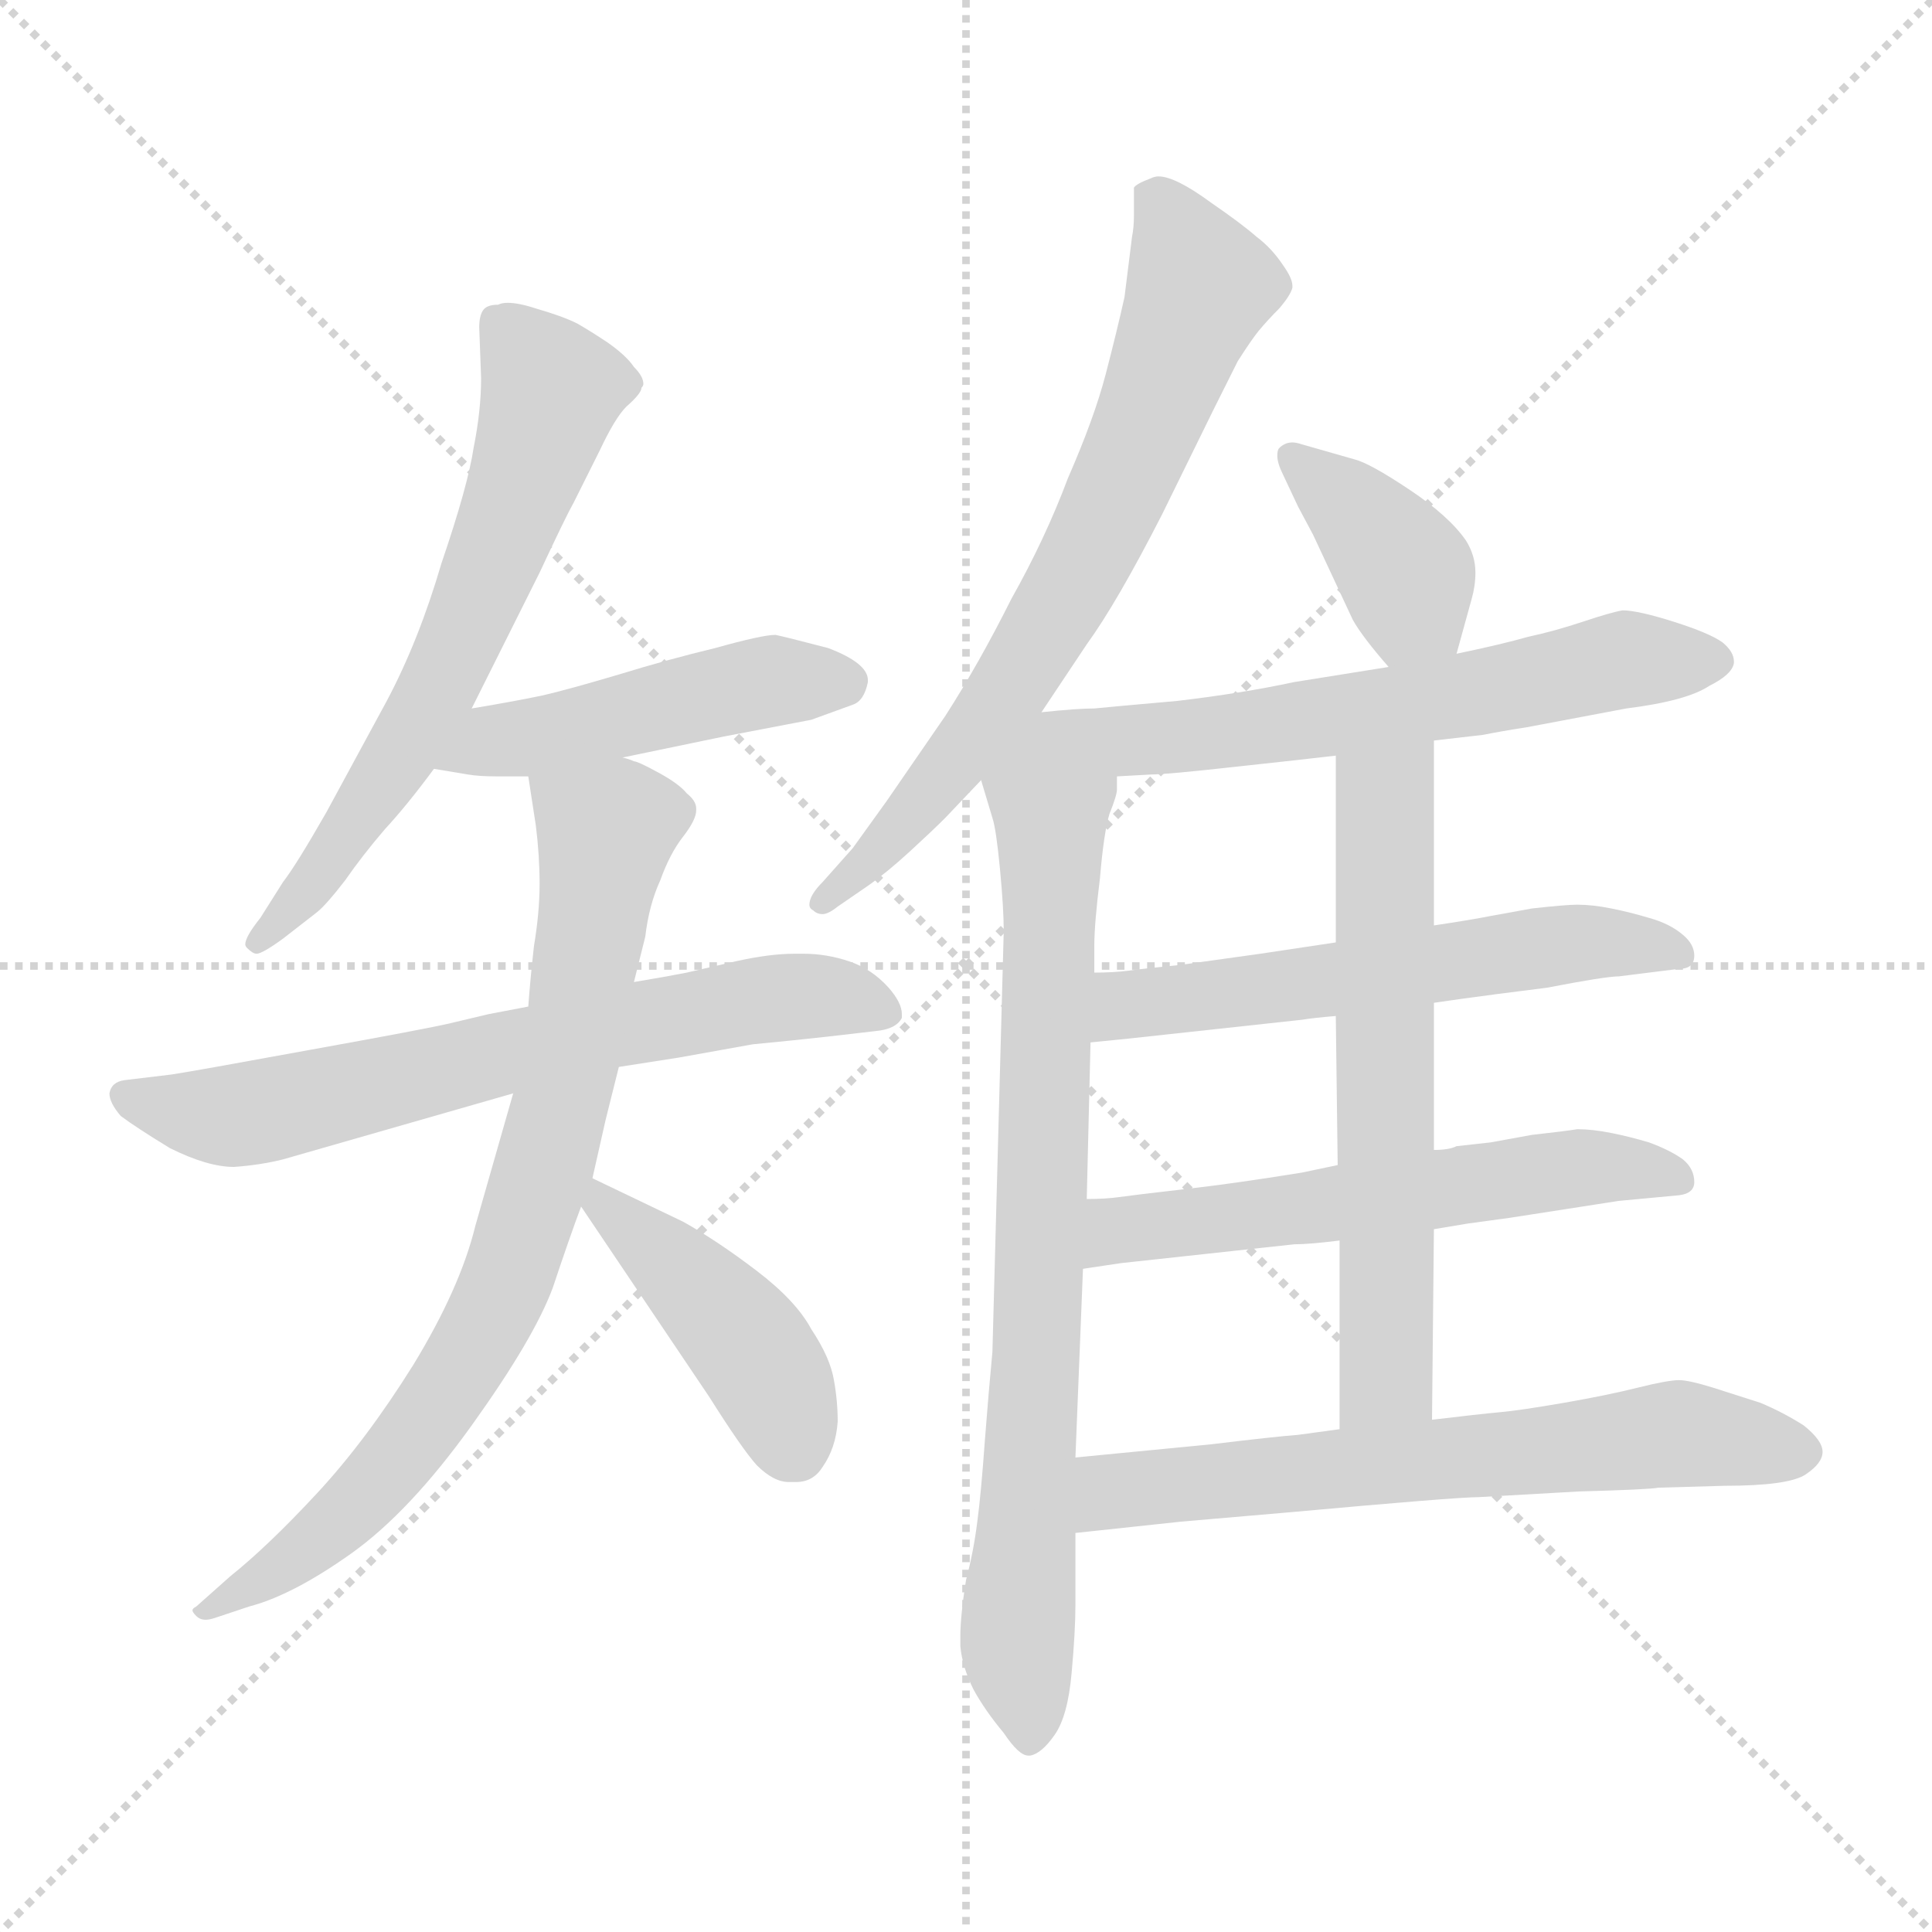 <svg xmlns="http://www.w3.org/2000/svg" version="1.1" viewBox="0 0 1024 1024">
  <g stroke="lightgray" stroke-dasharray="1,1" stroke-width="1" transform="scale(4, 4)">
    <line x1="0" y1="0" x2="256" y2="256" />
    <line x1="256" y1="0" x2="0" y2="256" />
    <line x1="128" y1="0" x2="128" y2="256" />
    <line x1="0" y1="128" x2="256" y2="128" />
  </g>
  <g transform="scale(1.0, -1.0) translate(0.0, -823.50)">
    <style type="text/css">
      
        @keyframes keyframes0 {
          from {
            stroke: blue;
            stroke-dashoffset: 638;
            stroke-width: 128;
          }
          67% {
            animation-timing-function: step-end;
            stroke: blue;
            stroke-dashoffset: 0;
            stroke-width: 128;
          }
          to {
            stroke: black;
            stroke-width: 1024;
          }
        }
        #make-me-a-hanzi-animation-0 {
          animation: keyframes0 0.769s both;
          animation-delay: 0s;
          animation-timing-function: linear;
        }
      
        @keyframes keyframes1 {
          from {
            stroke: blue;
            stroke-dashoffset: 475;
            stroke-width: 128;
          }
          61% {
            animation-timing-function: step-end;
            stroke: blue;
            stroke-dashoffset: 0;
            stroke-width: 128;
          }
          to {
            stroke: black;
            stroke-width: 1024;
          }
        }
        #make-me-a-hanzi-animation-1 {
          animation: keyframes1 0.637s both;
          animation-delay: 0.769s;
          animation-timing-function: linear;
        }
      
        @keyframes keyframes2 {
          from {
            stroke: blue;
            stroke-dashoffset: 668;
            stroke-width: 128;
          }
          68% {
            animation-timing-function: step-end;
            stroke: blue;
            stroke-dashoffset: 0;
            stroke-width: 128;
          }
          to {
            stroke: black;
            stroke-width: 1024;
          }
        }
        #make-me-a-hanzi-animation-2 {
          animation: keyframes2 0.794s both;
          animation-delay: 1.406s;
          animation-timing-function: linear;
        }
      
        @keyframes keyframes3 {
          from {
            stroke: blue;
            stroke-dashoffset: 784;
            stroke-width: 128;
          }
          72% {
            animation-timing-function: step-end;
            stroke: blue;
            stroke-dashoffset: 0;
            stroke-width: 128;
          }
          to {
            stroke: black;
            stroke-width: 1024;
          }
        }
        #make-me-a-hanzi-animation-3 {
          animation: keyframes3 0.888s both;
          animation-delay: 2.199s;
          animation-timing-function: linear;
        }
      
        @keyframes keyframes4 {
          from {
            stroke: blue;
            stroke-dashoffset: 434;
            stroke-width: 128;
          }
          59% {
            animation-timing-function: step-end;
            stroke: blue;
            stroke-dashoffset: 0;
            stroke-width: 128;
          }
          to {
            stroke: black;
            stroke-width: 1024;
          }
        }
        #make-me-a-hanzi-animation-4 {
          animation: keyframes4 0.603s both;
          animation-delay: 3.087s;
          animation-timing-function: linear;
        }
      
        @keyframes keyframes5 {
          from {
            stroke: blue;
            stroke-dashoffset: 694;
            stroke-width: 128;
          }
          69% {
            animation-timing-function: step-end;
            stroke: blue;
            stroke-dashoffset: 0;
            stroke-width: 128;
          }
          to {
            stroke: black;
            stroke-width: 1024;
          }
        }
        #make-me-a-hanzi-animation-5 {
          animation: keyframes5 0.815s both;
          animation-delay: 3.691s;
          animation-timing-function: linear;
        }
      
        @keyframes keyframes6 {
          from {
            stroke: blue;
            stroke-dashoffset: 776;
            stroke-width: 128;
          }
          72% {
            animation-timing-function: step-end;
            stroke: blue;
            stroke-dashoffset: 0;
            stroke-width: 128;
          }
          to {
            stroke: black;
            stroke-width: 1024;
          }
        }
        #make-me-a-hanzi-animation-6 {
          animation: keyframes6 0.882s both;
          animation-delay: 4.505s;
          animation-timing-function: linear;
        }
      
        @keyframes keyframes7 {
          from {
            stroke: blue;
            stroke-dashoffset: 382;
            stroke-width: 128;
          }
          55% {
            animation-timing-function: step-end;
            stroke: blue;
            stroke-dashoffset: 0;
            stroke-width: 128;
          }
          to {
            stroke: black;
            stroke-width: 1024;
          }
        }
        #make-me-a-hanzi-animation-7 {
          animation: keyframes7 0.561s both;
          animation-delay: 5.387s;
          animation-timing-function: linear;
        }
      
        @keyframes keyframes8 {
          from {
            stroke: blue;
            stroke-dashoffset: 649;
            stroke-width: 128;
          }
          68% {
            animation-timing-function: step-end;
            stroke: blue;
            stroke-dashoffset: 0;
            stroke-width: 128;
          }
          to {
            stroke: black;
            stroke-width: 1024;
          }
        }
        #make-me-a-hanzi-animation-8 {
          animation: keyframes8 0.778s both;
          animation-delay: 5.948s;
          animation-timing-function: linear;
        }
      
        @keyframes keyframes9 {
          from {
            stroke: blue;
            stroke-dashoffset: 571;
            stroke-width: 128;
          }
          65% {
            animation-timing-function: step-end;
            stroke: blue;
            stroke-dashoffset: 0;
            stroke-width: 128;
          }
          to {
            stroke: black;
            stroke-width: 1024;
          }
        }
        #make-me-a-hanzi-animation-9 {
          animation: keyframes9 0.715s both;
          animation-delay: 6.726s;
          animation-timing-function: linear;
        }
      
        @keyframes keyframes10 {
          from {
            stroke: blue;
            stroke-dashoffset: 575;
            stroke-width: 128;
          }
          65% {
            animation-timing-function: step-end;
            stroke: blue;
            stroke-dashoffset: 0;
            stroke-width: 128;
          }
          to {
            stroke: black;
            stroke-width: 1024;
          }
        }
        #make-me-a-hanzi-animation-10 {
          animation: keyframes10 0.718s both;
          animation-delay: 7.441s;
          animation-timing-function: linear;
        }
      
        @keyframes keyframes11 {
          from {
            stroke: blue;
            stroke-dashoffset: 622;
            stroke-width: 128;
          }
          67% {
            animation-timing-function: step-end;
            stroke: blue;
            stroke-dashoffset: 0;
            stroke-width: 128;
          }
          to {
            stroke: black;
            stroke-width: 1024;
          }
        }
        #make-me-a-hanzi-animation-11 {
          animation: keyframes11 0.756s both;
          animation-delay: 8.159s;
          animation-timing-function: linear;
        }
      
        @keyframes keyframes12 {
          from {
            stroke: blue;
            stroke-dashoffset: 643;
            stroke-width: 128;
          }
          68% {
            animation-timing-function: step-end;
            stroke: blue;
            stroke-dashoffset: 0;
            stroke-width: 128;
          }
          to {
            stroke: black;
            stroke-width: 1024;
          }
        }
        #make-me-a-hanzi-animation-12 {
          animation: keyframes12 0.773s both;
          animation-delay: 8.915s;
          animation-timing-function: linear;
        }
      
    </style>
    
      <path d="M 250 448 L 259 466 L 286 520 Q 300 550 304 557 L 318 585 Q 326 602 332 608 Q 340 615 340 618 Q 341 619 341 620 Q 341 624 336 629 Q 332 635 322 642 Q 313 648 306 652 Q 298 656 284 660 Q 275 663 269 663 Q 266 663 264 662 Q 258 662 256 659 Q 254 656 254 650 L 255 623 Q 255 606 251 586 Q 248 566 234 525 Q 222 484 205 452 L 173 393 Q 157 365 150 356 L 138 337 Q 130 327 130 323 Q 130 322 131 321 Q 134 318 136 318 Q 139 318 150 326 L 168 340 Q 173 344 183 357 Q 192 370 204 384 Q 216 397 230 416 L 250 448 Z" fill="lightgray" />
    
      <path d="M 330 422 L 383 433 L 430 442 L 452 450 Q 458 452 460 462 L 460 463 Q 460 472 439 480 Q 416 486 411 487 Q 404 487 379 480 Q 354 474 328 466 Q 301 458 288 455 Q 274 452 250 448 C 220 443 200 421 230 416 L 248 413 Q 254 412 263 412 L 280 412 L 330 422 Z" fill="lightgray" />
    
      <path d="M 280 290 L 259 286 L 238 281 Q 225 278 164 267 Q 104 256 91 254 L 66 251 Q 59 250 58 244 Q 58 239 64 232 Q 72 226 90 215 Q 110 205 124 205 Q 138 206 150 209 L 272 244 L 328 258 L 360 263 L 399 270 Q 420 272 438 274 L 464 277 Q 475 278 478 284 L 478 286 Q 478 292 471 300 Q 462 310 450 314 Q 438 318 426 318 L 421 318 Q 408 318 390 314 L 364 308 Q 354 306 336 303 L 280 290 Z" fill="lightgray" />
    
      <path d="M 280 412 L 284 386 Q 286 370 286 355 Q 286 340 283 322 Q 281 304 280 290 L 272 244 L 252 174 Q 244 141 219 100 Q 194 60 168 32 Q 142 4 122 -12 L 104 -28 Q 102 -29 102 -30 Q 102 -31 104 -33 Q 106 -35 109 -35 Q 111 -35 114 -34 L 132 -28 Q 155 -22 186 0 Q 217 22 250 68 Q 283 114 293 141 Q 302 168 308 184 L 314 199 L 321 230 L 328 258 L 336 303 L 342 327 Q 344 344 350 357 Q 355 371 362 380 Q 369 389 369 394 L 369 395 Q 369 399 364 403 Q 360 408 349 414 Q 338 420 336 420 Q 334 421 330 422 C 302 433 275 442 280 412 Z" fill="lightgray" />
    
      <path d="M 308 184 L 376 83 Q 393 56 401 47 Q 410 38 418 38 L 422 38 Q 431 38 436 46 Q 443 56 444 70 Q 444 81 442 92 Q 440 104 430 119 Q 422 134 401 150 Q 380 166 362 176 L 314 199 C 290 210 291 209 308 184 Z" fill="lightgray" />
    
      <path d="M 552 446 L 576 482 Q 592 504 616 551 L 643 606 L 656 632 Q 663 643 667 648 Q 672 654 678 660 Q 684 667 685 671 L 685 672 Q 685 676 680 683 Q 674 692 666 698 Q 658 705 642 716 Q 623 730 614 730 Q 612 730 610 729 Q 602 726 601 724 L 601 709 Q 601 703 600 698 L 596 666 Q 592 648 586 625 Q 580 602 566 570 Q 554 538 536 506 Q 519 472 501 444 L 470 399 L 452 374 L 436 356 Q 429 349 429 344 Q 429 342 431 341 Q 433 339 436 339 Q 439 339 444 343 L 460 354 Q 470 361 482 372 Q 494 383 501 390 L 520 410 L 552 446 Z" fill="lightgray" />
    
      <path d="M 520 410 L 526 390 Q 528 384 530 363 Q 532 342 532 330 L 526 107 Q 524 86 522 60 Q 520 32 518 17 Q 516 1 512 -14 Q 509 -33 509 -44 L 509 -49 Q 510 -60 516 -72 Q 522 -83 532 -95 Q 540 -107 545 -107 L 546 -107 Q 552 -106 559 -96 Q 566 -86 568 -63 Q 570 -41 570 -27 L 570 11 L 570 51 L 574 151 L 576 188 L 578 271 L 580 308 L 580 322 Q 580 334 583 358 Q 585 382 588 392 Q 592 402 592 405 L 592 412 C 597 442 511 439 520 410 Z" fill="lightgray" />
    
      <path d="M 772 477 L 780 506 Q 782 513 782 520 Q 782 529 777 537 Q 768 550 747 564 Q 726 578 718 580 L 690 588 Q 687 589 685 589 Q 681 589 678 586 Q 677 585 677 582 Q 677 578 680 572 L 688 555 L 696 540 L 717 495 Q 722 486 736 470 C 756 447 764 448 772 477 Z" fill="lightgray" />
    
      <path d="M 760 431 L 786 434 Q 796 436 809 438 L 862 448 Q 894 452 906 460 Q 918 466 919 472 L 919 473 Q 919 478 913 483 Q 906 488 887 494 Q 868 500 860 500 Q 854 499 839 494 Q 824 489 810 486 Q 796 482 772 477 L 736 470 L 686 462 Q 658 456 624 452 Q 590 449 580 448 Q 571 448 552 446 C 485 440 491 406 592 412 L 610 413 Q 618 413 654 417 Q 691 421 708 423 L 760 431 Z" fill="lightgray" />
    
      <path d="M 760 292 L 774 294 Q 788 296 820 300 Q 851 306 858 306 L 890 310 Q 898 310 898 317 Q 898 323 892 328 Q 885 334 874 337 Q 864 340 854 342 Q 844 344 836 344 Q 830 344 812 342 L 790 338 Q 780 336 760 333 L 708 324 L 668 318 L 625 312 Q 605 310 598 309 Q 590 308 580 308 C 550 307 548 268 578 271 L 598 273 L 690 283 Q 696 284 708 285 L 760 292 Z" fill="lightgray" />
    
      <path d="M 760 172 L 778 175 L 800 178 L 858 187 L 890 190 Q 898 191 898 197 Q 898 204 892 209 Q 885 214 874 218 Q 864 221 854 223 Q 844 225 836 225 Q 830 224 812 222 L 790 218 L 772 216 Q 768 214 760 214 L 709 206 L 690 202 Q 653 196 626 193 Q 600 190 593 189 Q 586 188 576 188 C 546 187 544 147 574 151 L 594 154 L 686 164 Q 694 164 710 166 L 760 172 Z" fill="lightgray" />
    
      <path d="M 759 71 L 760 172 L 760 214 L 760 292 L 760 333 L 760 431 C 760 461 708 453 708 423 L 708 324 L 708 285 L 709 206 L 710 166 L 710 66 C 710 36 759 41 759 71 Z" fill="lightgray" />
    
      <path d="M 570 11 L 626 17 L 684 22 Q 772 30 784 30 L 837 33 Q 874 34 879 35 L 914 36 Q 948 36 957 42 Q 966 48 966 54 Q 966 60 956 68 Q 945 75 933 80 L 908 88 Q 895 92 890 92 Q 884 92 868 88 Q 852 84 829 80 Q 806 76 795 75 Q 784 74 759 71 L 710 66 L 688 63 Q 675 62 642 58 L 570 51 C 540 48 540 8 570 11 Z" fill="lightgray" />
    
    
      <clipPath id="make-me-a-hanzi-clip-0">
        <path d="M 250 448 L 259 466 L 286 520 Q 300 550 304 557 L 318 585 Q 326 602 332 608 Q 340 615 340 618 Q 341 619 341 620 Q 341 624 336 629 Q 332 635 322 642 Q 313 648 306 652 Q 298 656 284 660 Q 275 663 269 663 Q 266 663 264 662 Q 258 662 256 659 Q 254 656 254 650 L 255 623 Q 255 606 251 586 Q 248 566 234 525 Q 222 484 205 452 L 173 393 Q 157 365 150 356 L 138 337 Q 130 327 130 323 Q 130 322 131 321 Q 134 318 136 318 Q 139 318 150 326 L 168 340 Q 173 344 183 357 Q 192 370 204 384 Q 216 397 230 416 L 250 448 Z" />
      </clipPath>
      <path clip-path="url(#make-me-a-hanzi-clip-0)" d="M 263 653 L 292 616 L 267 540 L 211 421 L 169 359 L 135 324" fill="none" id="make-me-a-hanzi-animation-0" stroke-dasharray="510 1020" stroke-linecap="round" />
    
      <clipPath id="make-me-a-hanzi-clip-1">
        <path d="M 330 422 L 383 433 L 430 442 L 452 450 Q 458 452 460 462 L 460 463 Q 460 472 439 480 Q 416 486 411 487 Q 404 487 379 480 Q 354 474 328 466 Q 301 458 288 455 Q 274 452 250 448 C 220 443 200 421 230 416 L 248 413 Q 254 412 263 412 L 280 412 L 330 422 Z" />
      </clipPath>
      <path clip-path="url(#make-me-a-hanzi-clip-1)" d="M 235 420 L 392 460 L 449 463" fill="none" id="make-me-a-hanzi-animation-1" stroke-dasharray="347 694" stroke-linecap="round" />
    
      <clipPath id="make-me-a-hanzi-clip-2">
        <path d="M 280 290 L 259 286 L 238 281 Q 225 278 164 267 Q 104 256 91 254 L 66 251 Q 59 250 58 244 Q 58 239 64 232 Q 72 226 90 215 Q 110 205 124 205 Q 138 206 150 209 L 272 244 L 328 258 L 360 263 L 399 270 Q 420 272 438 274 L 464 277 Q 475 278 478 284 L 478 286 Q 478 292 471 300 Q 462 310 450 314 Q 438 318 426 318 L 421 318 Q 408 318 390 314 L 364 308 Q 354 306 336 303 L 280 290 Z" />
      </clipPath>
      <path clip-path="url(#make-me-a-hanzi-clip-2)" d="M 67 241 L 128 232 L 402 294 L 448 295 L 469 285" fill="none" id="make-me-a-hanzi-animation-2" stroke-dasharray="540 1080" stroke-linecap="round" />
    
      <clipPath id="make-me-a-hanzi-clip-3">
        <path d="M 280 412 L 284 386 Q 286 370 286 355 Q 286 340 283 322 Q 281 304 280 290 L 272 244 L 252 174 Q 244 141 219 100 Q 194 60 168 32 Q 142 4 122 -12 L 104 -28 Q 102 -29 102 -30 Q 102 -31 104 -33 Q 106 -35 109 -35 Q 111 -35 114 -34 L 132 -28 Q 155 -22 186 0 Q 217 22 250 68 Q 283 114 293 141 Q 302 168 308 184 L 314 199 L 321 230 L 328 258 L 336 303 L 342 327 Q 344 344 350 357 Q 355 371 362 380 Q 369 389 369 394 L 369 395 Q 369 399 364 403 Q 360 408 349 414 Q 338 420 336 420 Q 334 421 330 422 C 302 433 275 442 280 412 Z" />
      </clipPath>
      <path clip-path="url(#make-me-a-hanzi-clip-3)" d="M 359 395 L 321 382 L 291 212 L 269 146 L 247 102 L 170 8 L 105 -30" fill="none" id="make-me-a-hanzi-animation-3" stroke-dasharray="656 1312" stroke-linecap="round" />
    
      <clipPath id="make-me-a-hanzi-clip-4">
        <path d="M 308 184 L 376 83 Q 393 56 401 47 Q 410 38 418 38 L 422 38 Q 431 38 436 46 Q 443 56 444 70 Q 444 81 442 92 Q 440 104 430 119 Q 422 134 401 150 Q 380 166 362 176 L 314 199 C 290 210 291 209 308 184 Z" />
      </clipPath>
      <path clip-path="url(#make-me-a-hanzi-clip-4)" d="M 318 193 L 320 183 L 395 113 L 422 54" fill="none" id="make-me-a-hanzi-animation-4" stroke-dasharray="306 612" stroke-linecap="round" />
    
      <clipPath id="make-me-a-hanzi-clip-5">
        <path d="M 552 446 L 576 482 Q 592 504 616 551 L 643 606 L 656 632 Q 663 643 667 648 Q 672 654 678 660 Q 684 667 685 671 L 685 672 Q 685 676 680 683 Q 674 692 666 698 Q 658 705 642 716 Q 623 730 614 730 Q 612 730 610 729 Q 602 726 601 724 L 601 709 Q 601 703 600 698 L 596 666 Q 592 648 586 625 Q 580 602 566 570 Q 554 538 536 506 Q 519 472 501 444 L 470 399 L 452 374 L 436 356 Q 429 349 429 344 Q 429 342 431 341 Q 433 339 436 339 Q 439 339 444 343 L 460 354 Q 470 361 482 372 Q 494 383 501 390 L 520 410 L 552 446 Z" />
      </clipPath>
      <path clip-path="url(#make-me-a-hanzi-clip-5)" d="M 611 717 L 636 672 L 581 537 L 526 445 L 460 365 L 436 347" fill="none" id="make-me-a-hanzi-animation-5" stroke-dasharray="566 1132" stroke-linecap="round" />
    
      <clipPath id="make-me-a-hanzi-clip-6">
        <path d="M 520 410 L 526 390 Q 528 384 530 363 Q 532 342 532 330 L 526 107 Q 524 86 522 60 Q 520 32 518 17 Q 516 1 512 -14 Q 509 -33 509 -44 L 509 -49 Q 510 -60 516 -72 Q 522 -83 532 -95 Q 540 -107 545 -107 L 546 -107 Q 552 -106 559 -96 Q 566 -86 568 -63 Q 570 -41 570 -27 L 570 11 L 570 51 L 574 151 L 576 188 L 578 271 L 580 308 L 580 322 Q 580 334 583 358 Q 585 382 588 392 Q 592 402 592 405 L 592 412 C 597 442 511 439 520 410 Z" />
      </clipPath>
      <path clip-path="url(#make-me-a-hanzi-clip-6)" d="M 585 409 L 556 375 L 552 171 L 539 -42 L 546 -99" fill="none" id="make-me-a-hanzi-animation-6" stroke-dasharray="648 1296" stroke-linecap="round" />
    
      <clipPath id="make-me-a-hanzi-clip-7">
        <path d="M 772 477 L 780 506 Q 782 513 782 520 Q 782 529 777 537 Q 768 550 747 564 Q 726 578 718 580 L 690 588 Q 687 589 685 589 Q 681 589 678 586 Q 677 585 677 582 Q 677 578 680 572 L 688 555 L 696 540 L 717 495 Q 722 486 736 470 C 756 447 764 448 772 477 Z" />
      </clipPath>
      <path clip-path="url(#make-me-a-hanzi-clip-7)" d="M 684 582 L 735 534 L 749 502 L 764 487" fill="none" id="make-me-a-hanzi-animation-7" stroke-dasharray="254 508" stroke-linecap="round" />
    
      <clipPath id="make-me-a-hanzi-clip-8">
        <path d="M 760 431 L 786 434 Q 796 436 809 438 L 862 448 Q 894 452 906 460 Q 918 466 919 472 L 919 473 Q 919 478 913 483 Q 906 488 887 494 Q 868 500 860 500 Q 854 499 839 494 Q 824 489 810 486 Q 796 482 772 477 L 736 470 L 686 462 Q 658 456 624 452 Q 590 449 580 448 Q 571 448 552 446 C 485 440 491 406 592 412 L 610 413 Q 618 413 654 417 Q 691 421 708 423 L 760 431 Z" />
      </clipPath>
      <path clip-path="url(#make-me-a-hanzi-clip-8)" d="M 527 412 L 561 430 L 661 436 L 862 474 L 912 473" fill="none" id="make-me-a-hanzi-animation-8" stroke-dasharray="521 1042" stroke-linecap="round" />
    
      <clipPath id="make-me-a-hanzi-clip-9">
        <path d="M 760 292 L 774 294 Q 788 296 820 300 Q 851 306 858 306 L 890 310 Q 898 310 898 317 Q 898 323 892 328 Q 885 334 874 337 Q 864 340 854 342 Q 844 344 836 344 Q 830 344 812 342 L 790 338 Q 780 336 760 333 L 708 324 L 668 318 L 625 312 Q 605 310 598 309 Q 590 308 580 308 C 550 307 548 268 578 271 L 598 273 L 690 283 Q 696 284 708 285 L 760 292 Z" />
      </clipPath>
      <path clip-path="url(#make-me-a-hanzi-clip-9)" d="M 582 277 L 594 289 L 618 294 L 799 319 L 839 324 L 889 319" fill="none" id="make-me-a-hanzi-animation-9" stroke-dasharray="443 886" stroke-linecap="round" />
    
      <clipPath id="make-me-a-hanzi-clip-10">
        <path d="M 760 172 L 778 175 L 800 178 L 858 187 L 890 190 Q 898 191 898 197 Q 898 204 892 209 Q 885 214 874 218 Q 864 221 854 223 Q 844 225 836 225 Q 830 224 812 222 L 790 218 L 772 216 Q 768 214 760 214 L 709 206 L 690 202 Q 653 196 626 193 Q 600 190 593 189 Q 586 188 576 188 C 546 187 544 147 574 151 L 594 154 L 686 164 Q 694 164 710 166 L 760 172 Z" />
      </clipPath>
      <path clip-path="url(#make-me-a-hanzi-clip-10)" d="M 578 157 L 589 169 L 607 174 L 839 205 L 889 200" fill="none" id="make-me-a-hanzi-animation-10" stroke-dasharray="447 894" stroke-linecap="round" />
    
      <clipPath id="make-me-a-hanzi-clip-11">
        <path d="M 759 71 L 760 172 L 760 214 L 760 292 L 760 333 L 760 431 C 760 461 708 453 708 423 L 708 324 L 708 285 L 709 206 L 710 166 L 710 66 C 710 36 759 41 759 71 Z" />
      </clipPath>
      <path clip-path="url(#make-me-a-hanzi-clip-11)" d="M 754 424 L 734 401 L 735 94 L 715 73" fill="none" id="make-me-a-hanzi-animation-11" stroke-dasharray="494 988" stroke-linecap="round" />
    
      <clipPath id="make-me-a-hanzi-clip-12">
        <path d="M 570 11 L 626 17 L 684 22 Q 772 30 784 30 L 837 33 Q 874 34 879 35 L 914 36 Q 948 36 957 42 Q 966 48 966 54 Q 966 60 956 68 Q 945 75 933 80 L 908 88 Q 895 92 890 92 Q 884 92 868 88 Q 852 84 829 80 Q 806 76 795 75 Q 784 74 759 71 L 710 66 L 688 63 Q 675 62 642 58 L 570 51 C 540 48 540 8 570 11 Z" />
      </clipPath>
      <path clip-path="url(#make-me-a-hanzi-clip-12)" d="M 576 18 L 593 34 L 889 64 L 954 53" fill="none" id="make-me-a-hanzi-animation-12" stroke-dasharray="515 1030" stroke-linecap="round" />
    
  </g>
</svg>